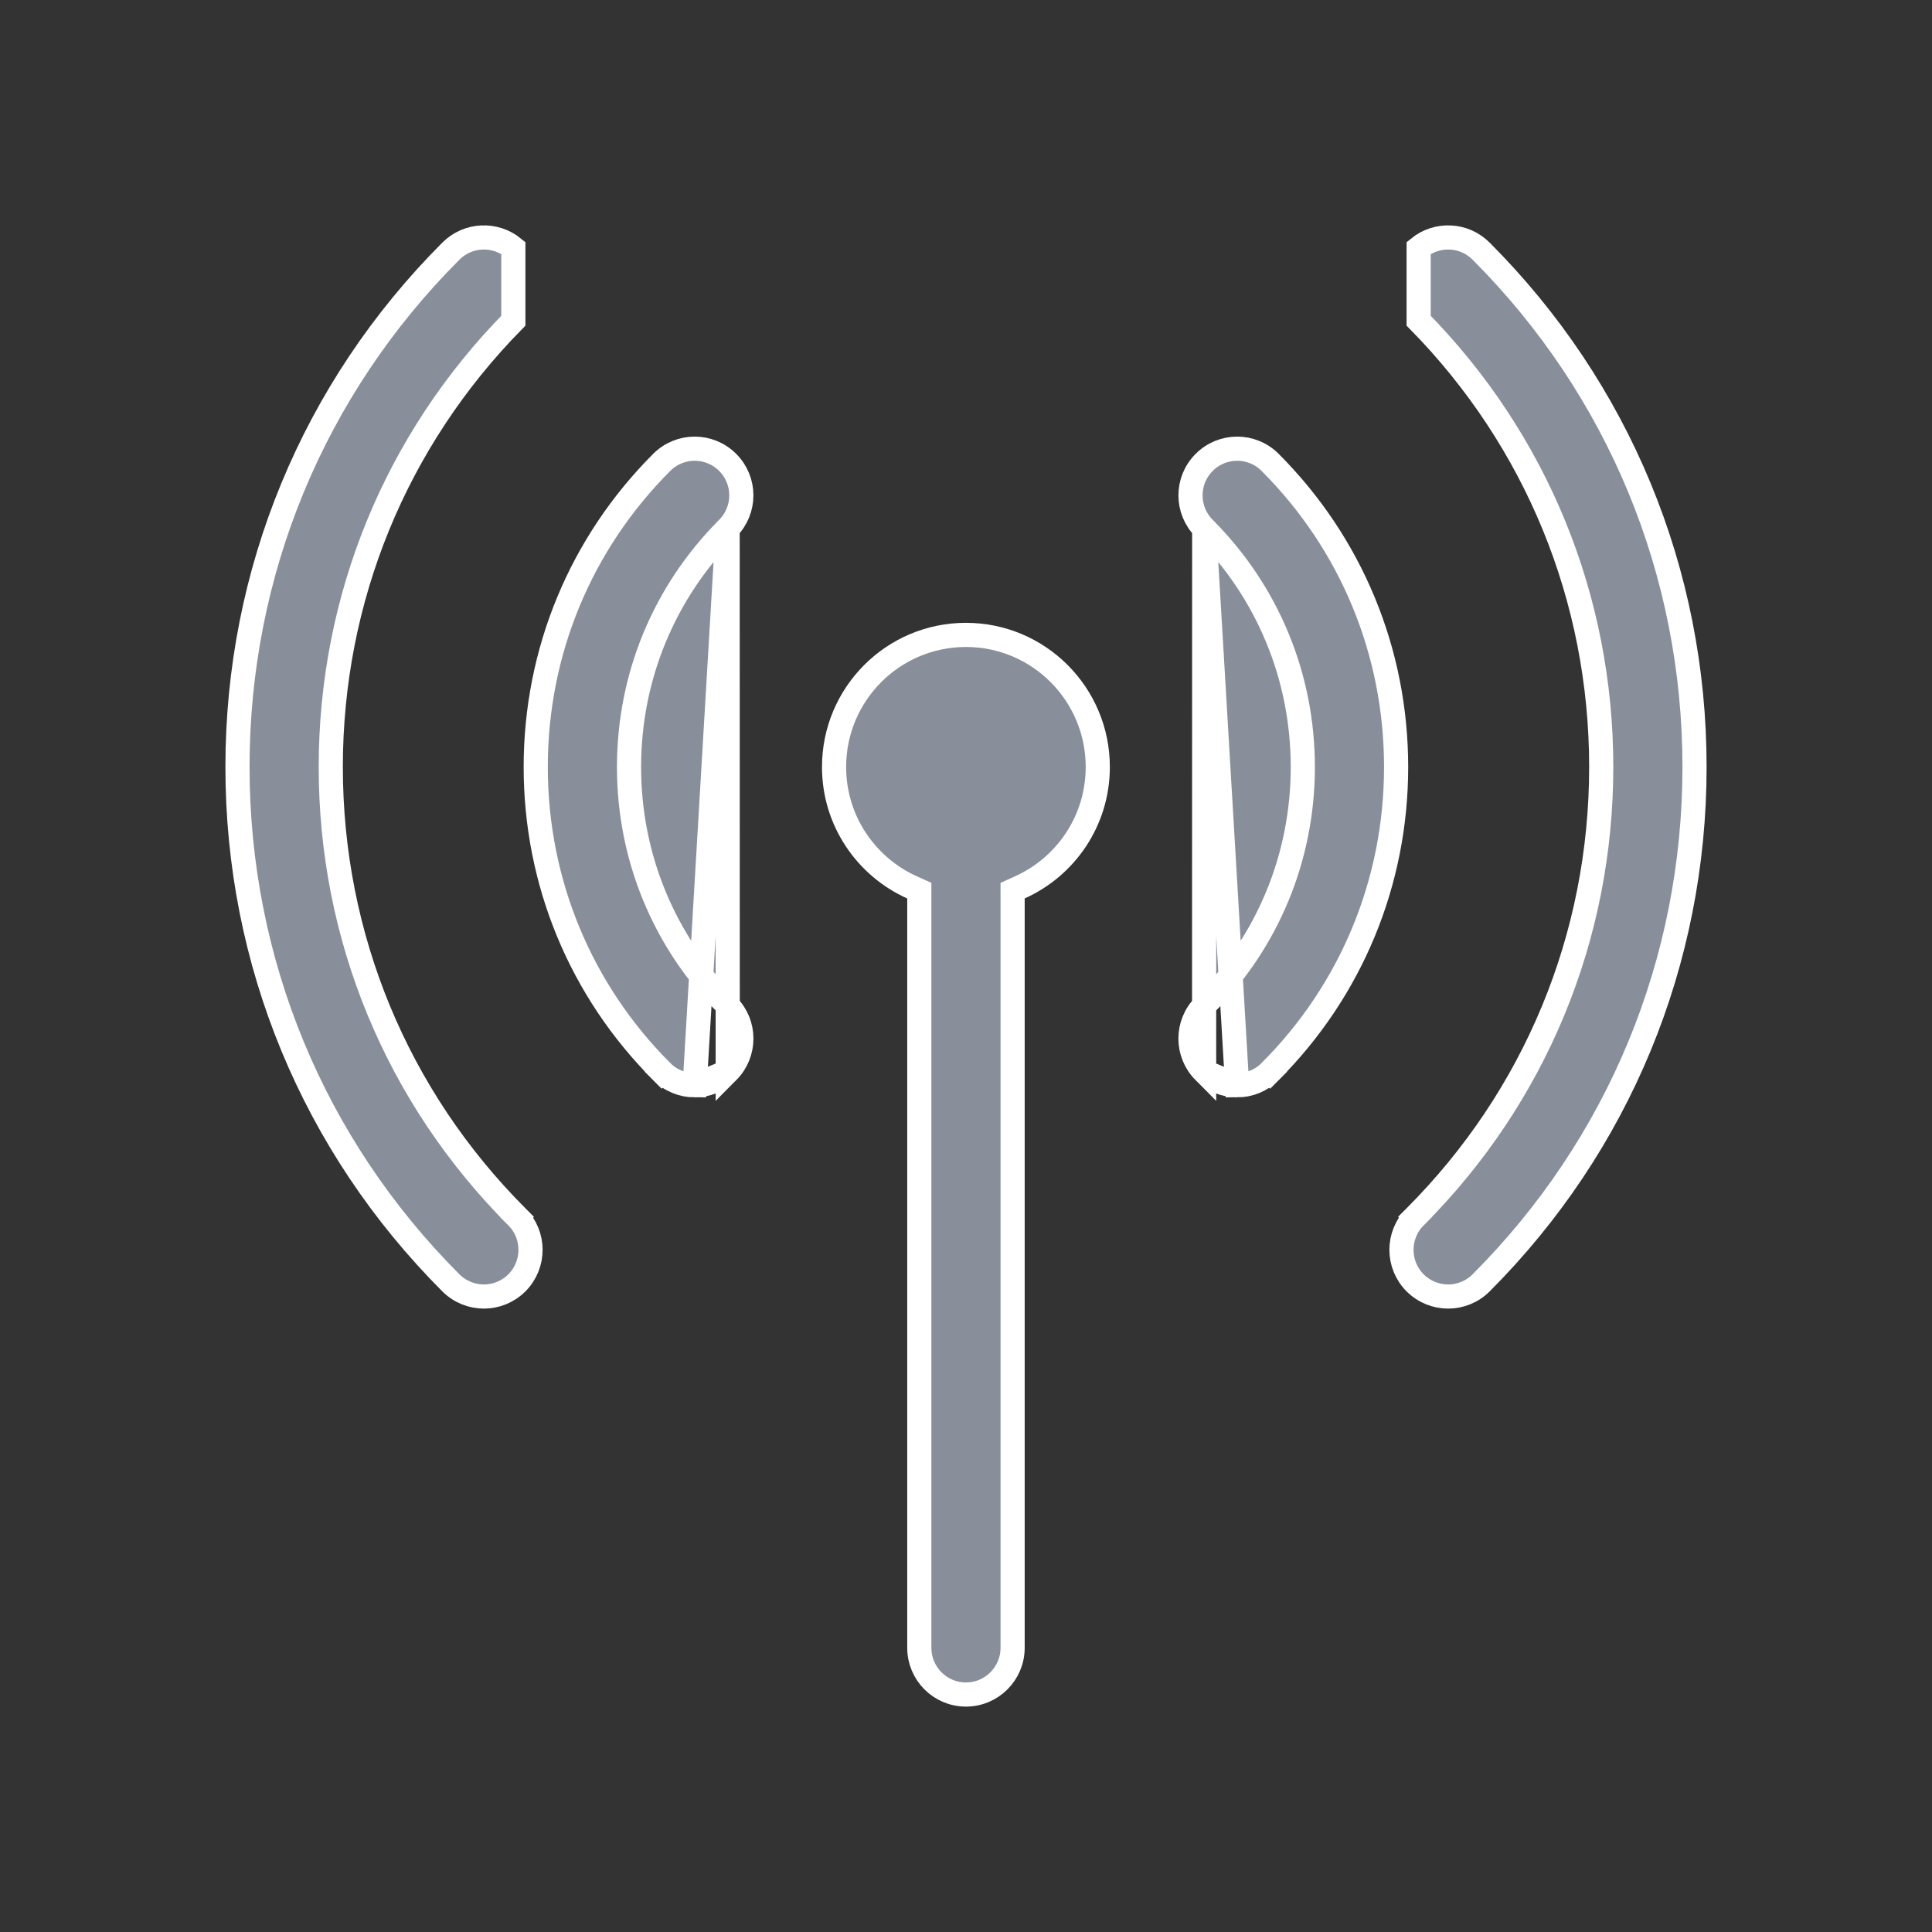 <svg width="24" height="24" viewBox="0 0 24 24" fill="none" xmlns="http://www.w3.org/2000/svg">
<rect x="0" y="0" width="24" height="24" fill="#333333" stroke="none"/>
<path d="M15.368 13.482C15.516 13.482 15.664 13.425 15.778 13.312L15.884 13.418L15.777 13.312C16.787 12.302 17.343 10.957 17.343 9.528C17.343 8.098 16.787 6.754 15.778 5.744C15.552 5.517 15.185 5.517 14.959 5.744C14.732 5.97 14.732 6.337 14.959 6.564L15.368 13.482ZM15.368 13.482C15.22 13.482 15.072 13.425 14.958 13.312M15.368 13.482L14.958 13.312M14.958 13.312C14.732 13.085 14.732 12.718 14.958 12.492L14.958 13.312ZM14.958 12.491C15.749 11.7 16.184 10.648 16.184 9.528C16.184 8.408 15.749 7.356 14.959 6.564L14.958 12.491Z" fill="#888F9A" stroke="white" stroke-width="0.3"/>
<path d="M18.399 15.936L18.399 15.936C18.286 16.049 18.137 16.106 17.989 16.106C17.841 16.106 17.693 16.049 17.579 15.936C17.353 15.709 17.353 15.342 17.579 15.116L17.473 15.01L17.579 15.116C19.07 13.623 19.891 11.639 19.891 9.528C19.891 7.438 19.086 5.472 17.623 3.984V3.08C17.851 2.894 18.187 2.907 18.399 3.12C20.108 4.831 21.05 7.107 21.05 9.528C21.05 11.949 20.108 14.225 18.399 15.936Z" fill="#888F9A" stroke="white" stroke-width="0.3"/>
<path d="M8.63 13.482C8.482 13.482 8.334 13.425 8.22 13.312L8.114 13.418L8.221 13.312C7.211 12.302 6.655 10.957 6.655 9.528C6.655 8.098 7.211 6.754 8.22 5.744C8.446 5.517 8.813 5.517 9.039 5.744C9.266 5.97 9.266 6.337 9.039 6.564L8.63 13.482ZM8.63 13.482C8.778 13.482 8.926 13.425 9.04 13.312M8.63 13.482L9.04 13.312M9.04 13.312C9.266 13.085 9.266 12.718 9.04 12.492L9.04 13.312ZM9.04 12.491C8.249 11.7 7.814 10.648 7.814 9.528C7.814 8.408 8.249 7.356 9.039 6.564L9.04 12.491Z" fill="#888F9A" stroke="white" stroke-width="0.3"/>
<path d="M5.601 15.936L5.601 15.936C5.714 16.049 5.863 16.106 6.011 16.106C6.159 16.106 6.307 16.049 6.421 15.936C6.647 15.709 6.647 15.342 6.421 15.116L6.527 15.01L6.421 15.116C4.93 13.623 4.109 11.639 4.109 9.528C4.109 7.438 4.914 5.472 6.377 3.984V3.08C6.149 2.894 5.813 2.907 5.601 3.12C3.892 4.831 2.95 7.107 2.95 9.528C2.95 11.949 3.892 14.225 5.601 15.936Z" fill="#888F9A" stroke="white" stroke-width="0.3"/>
<path d="M11.42 11.161V11.064L11.331 11.024C10.76 10.768 10.361 10.195 10.361 9.528C10.361 8.622 11.094 7.887 11.999 7.887C12.904 7.887 13.637 8.622 13.637 9.528C13.637 10.195 13.239 10.768 12.667 11.024L12.579 11.064V11.161V20.47C12.579 20.79 12.319 21.05 11.999 21.05C11.679 21.05 11.42 20.79 11.42 20.47V11.161Z" fill="#888F9A" stroke="white" stroke-width="0.3"/>
</svg>

